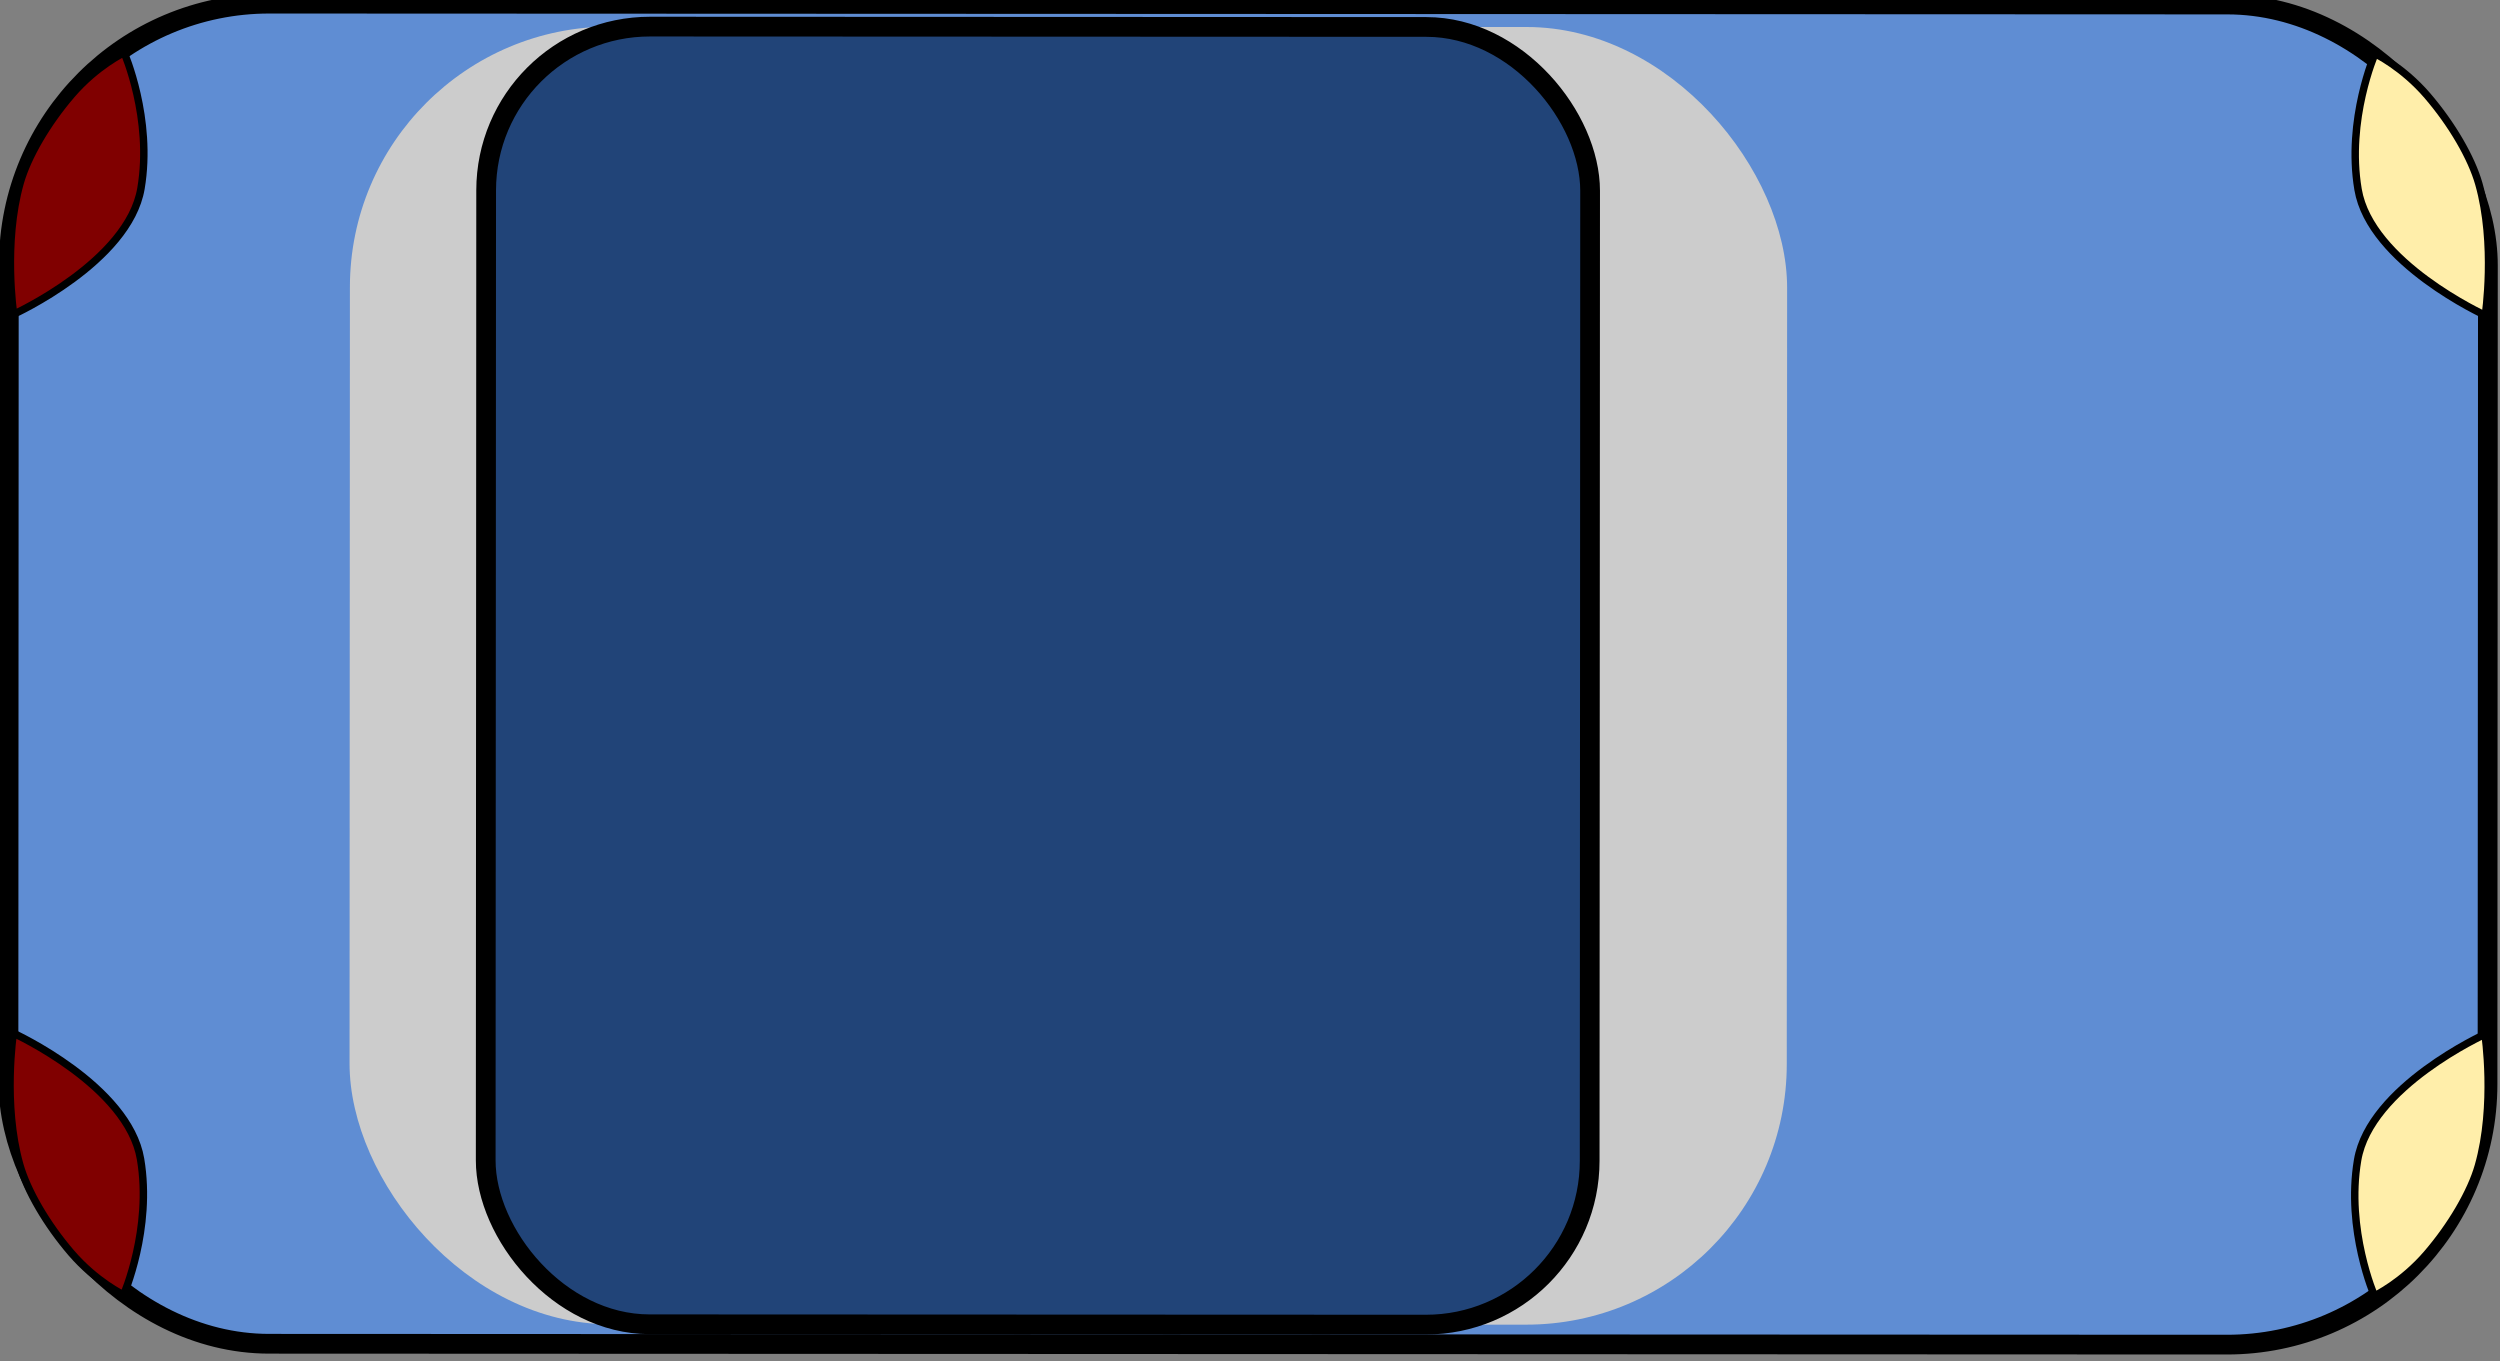 <?xml version="1.0" encoding="UTF-8" standalone="no"?>
<!-- Created with Inkscape (http://www.inkscape.org/) -->

<svg
   width="44.279mm"
   height="24.109mm"
   viewBox="0 0 44.279 24.109"
   version="1.1"
   id="svg906"
   inkscape:version="1.1.1 (3bf5ae0d25, 2021-09-20)"
   sodipodi:docname="car.svg"
   xmlns:inkscape="http://www.inkscape.org/namespaces/inkscape"
   xmlns:sodipodi="http://sodipodi.sourceforge.net/DTD/sodipodi-0.dtd"
   xmlns="http://www.w3.org/2000/svg"
   xmlns:svg="http://www.w3.org/2000/svg">
  <rect x="0" y="0" width="44.279" height="24.109" fill="#808080" stroke="none"/>
  <sodipodi:namedview
     id="namedview908"
     pagecolor="#ffffff"
     bordercolor="#666666"
     borderopacity="1.0"
     inkscape:pageshadow="2"
     inkscape:pageopacity="0.0"
     inkscape:pagecheckerboard="0"
     inkscape:document-units="mm"
     showgrid="false"
     showguides="true"
     inkscape:guide-bbox="true"
     fit-margin-top="0"
     fit-margin-left="0"
     fit-margin-right="0"
     fit-margin-bottom="0"
     inkscape:zoom="2.6876565"
     inkscape:cx="140.08487"
     inkscape:cy="62.507989"
     inkscape:window-width="1916"
     inkscape:window-height="983"
     inkscape:window-x="0"
     inkscape:window-y="95"
     inkscape:window-maximized="1"
     inkscape:current-layer="layer1">
    <sodipodi:guide
       position="48.678,23.936"
       orientation="0,-1"
       id="guide1012" />
  </sodipodi:namedview>
  <defs
     id="defs903" />
  <g
     inkscape:label="Layer 1"
     inkscape:groupmode="layer"
     id="layer1"
     transform="translate(0.178,-140.106)">
    <g
       id="g6111"
       transform="matrix(1.319,5.8757427e-4,-5.8757427e-4,1.319,-72.096,-183.095)">
      <rect
         style="opacity:1;fill:#5f8dd3;fill-opacity:1;stroke:#000000;stroke-width:0.265;stroke-linecap:round;stroke-linejoin:round;stroke-miterlimit:4;stroke-dasharray:none;stroke-dashoffset:0;stroke-opacity:1;paint-order:markers fill stroke"
         id="rect3084"
         width="33.289"
         height="17.995"
         x="54.754"
         y="245.058"
         rx="3.5" />
      <rect
         style="opacity:1;fill:#cccccc;fill-opacity:1;stroke:none;stroke-width:2.865;stroke-linecap:round;stroke-linejoin:round;stroke-miterlimit:4;stroke-dasharray:8.595, 8.595;stroke-dashoffset:0;stroke-opacity:1;paint-order:markers fill stroke"
         id="rect4116"
         width="14.824"
         height="17.425"
         x="59.334"
         y="245.364"
         rx="3.5" />
      <rect
         style="opacity:1;fill:#cccccc;fill-opacity:1;stroke:none;stroke-width:2.865;stroke-linecap:round;stroke-linejoin:round;stroke-miterlimit:4;stroke-dasharray:8.595, 8.595;stroke-dashoffset:0;stroke-opacity:1;paint-order:markers fill stroke"
         id="rect3916"
         width="14.824"
         height="17.425"
         x="63.809"
         y="245.364"
         rx="3.5" />
      <rect
         style="opacity:1;fill:#214478;fill-opacity:1;stroke:#000000;stroke-width:0.265;stroke-linecap:round;stroke-linejoin:round;stroke-miterlimit:4;stroke-dasharray:none;stroke-dashoffset:0;stroke-opacity:1;paint-order:markers fill stroke"
         id="rect3628"
         width="14.824"
         height="17.425"
         x="61.163"
         y="245.364"
         rx="2.2" />
      <path
         style="fill:#ffeeaa;stroke:#000000;stroke-width:0.1;stroke-linecap:butt;stroke-linejoin:miter;stroke-miterlimit:4;stroke-dasharray:none;stroke-opacity:1"
         d="m 86.526,245.717 c 0,0 -0.386,0.883 -0.227,1.823 0.167,0.987 1.709,1.69 1.709,1.69 0,0 0.143,-0.955 -0.087,-1.765 -0.099,-0.349 -0.361,-0.8 -0.692,-1.185 -0.335,-0.389 -0.703,-0.563 -0.703,-0.563 z"
         id="path4543"
         sodipodi:nodetypes="cscsscc" />
      <path
         style="fill:#ffeeaa;stroke:#000000;stroke-width:0.1;stroke-linecap:butt;stroke-linejoin:miter;stroke-miterlimit:4;stroke-dasharray:none;stroke-opacity:1"
         d="m 86.526,262.397 c 0,0 -0.386,-0.883 -0.227,-1.823 0.167,-0.987 1.709,-1.69 1.709,-1.69 0,0 0.143,0.955 -0.087,1.765 -0.099,0.349 -0.361,0.8 -0.692,1.185 -0.335,0.389 -0.703,0.563 -0.703,0.563 z"
         id="path5133"
         sodipodi:nodetypes="cscsscc" />
      <path
         style="fill:#800000;stroke:#000000;stroke-width:0.1;stroke-linecap:butt;stroke-linejoin:miter;stroke-miterlimit:4;stroke-dasharray:none;stroke-opacity:1"
         d="m 56.301,245.717 c 0,0 0.386,0.883 0.227,1.823 -0.167,0.987 -1.709,1.69 -1.709,1.69 0,0 -0.143,-0.955 0.087,-1.765 0.099,-0.349 0.361,-0.8 0.692,-1.185 0.335,-0.389 0.703,-0.563 0.703,-0.563 z"
         id="path5135"
         sodipodi:nodetypes="cscsscc" />
      <path
         style="fill:#800000;stroke:#000000;stroke-width:0.1;stroke-linecap:butt;stroke-linejoin:miter;stroke-miterlimit:4;stroke-dasharray:none;stroke-opacity:1"
         d="m 56.301,262.397 c 0,0 0.386,-0.883 0.227,-1.823 -0.167,-0.987 -1.709,-1.69 -1.709,-1.69 0,0 -0.143,0.955 0.087,1.765 0.099,0.349 0.361,0.8 0.692,1.185 0.335,0.389 0.703,0.563 0.703,0.563 z"
         id="path5137"
         sodipodi:nodetypes="cscsscc" />
    </g>
  </g>
</svg>
